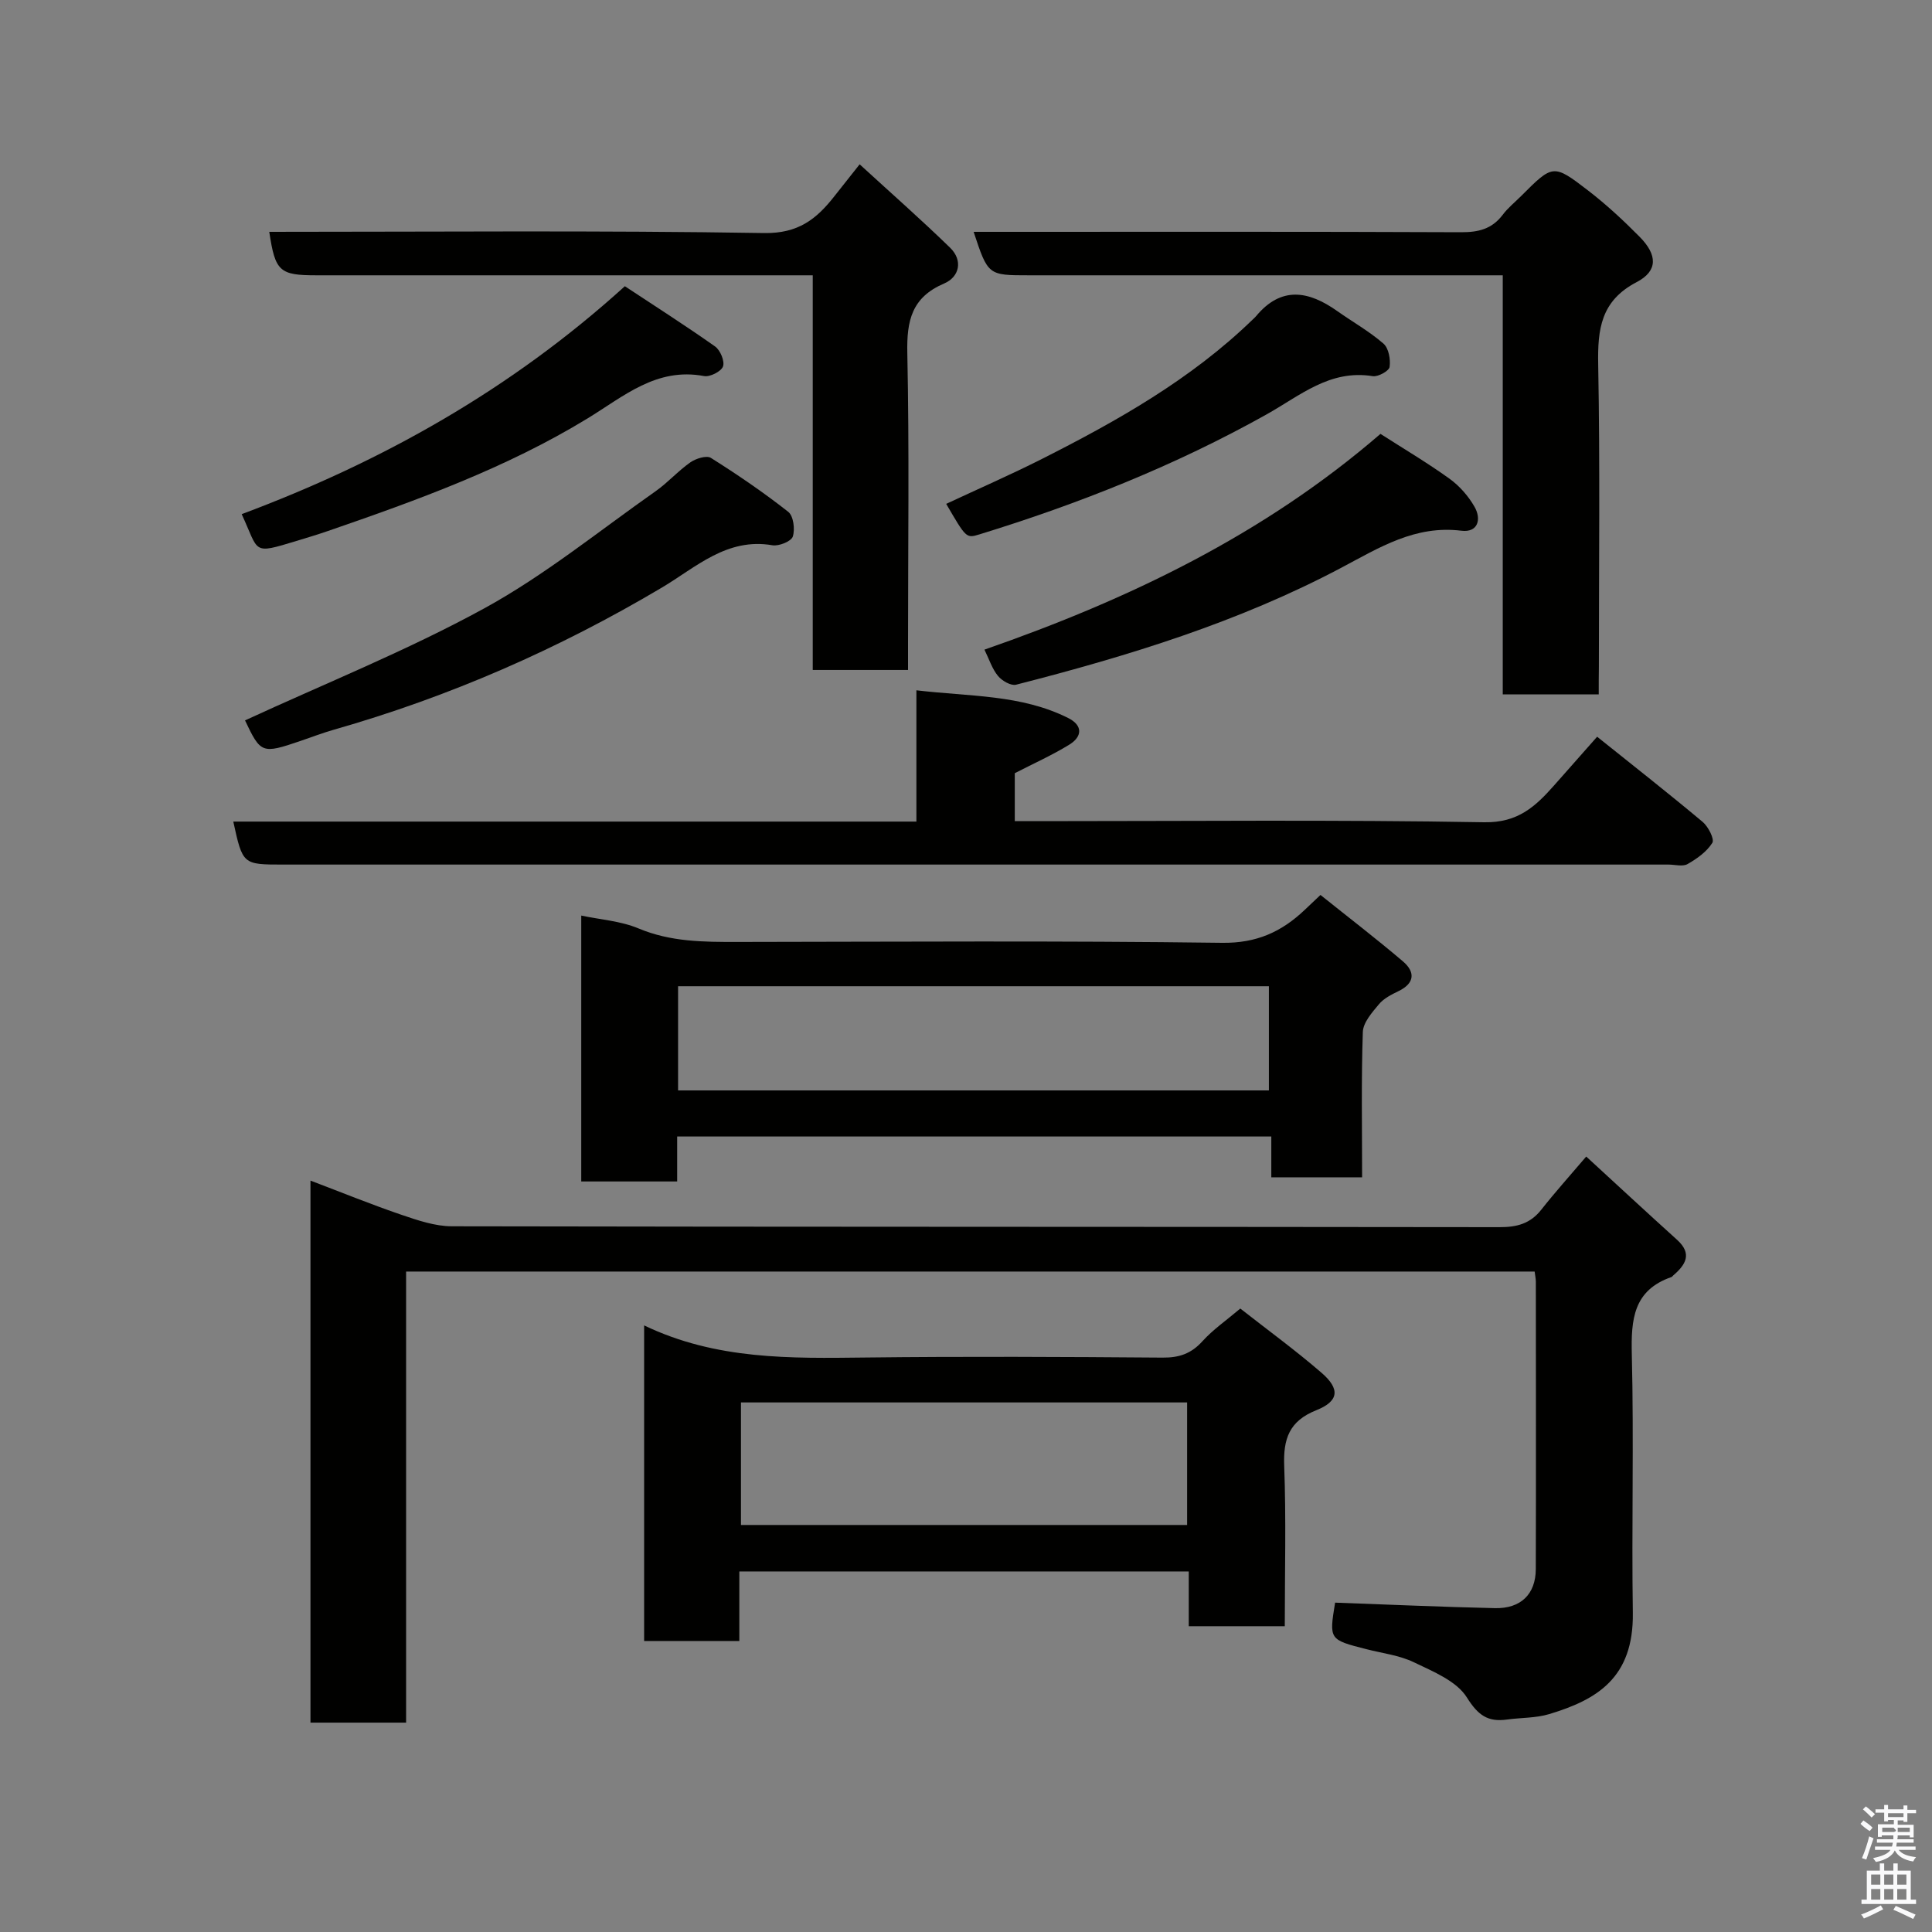 <svg enable-background="new 0 0 400 400" viewBox="0 0 400 400" xmlns="http://www.w3.org/2000/svg"><rect x="0" y="0" width="400" height="400" fill="#808080" stroke="none"/><path d="m385.2 377.6.6-.7c.6.4 1.3.9 1.9 1.5l-.6.7c-.8-.5-1.4-1-1.9-1.5zm.3 7.1c.6-1.4 1.1-2.9 1.5-4.5.3.1.6.3.9.4-.5 1.4-1 2.9-1.5 4.4zm.2-10.1.6-.6c.7.5 1.3 1.1 1.9 1.6l-.7.7c-.6-.6-1.2-1.2-1.8-1.7zm8.4-.8h.8v.9h1.8v.7h-1.8v1.8h-.8v-.3h-1.2v.9h3.3v2.6h-.8v-.4h-2.5c0 .3 0 .6-.1.8h3.4v.7h-3.5c0 .3-.1.6-.1.8h4v.7h-3.5c.7.9 1.9 1.3 3.6 1.5-.2.2-.4.5-.6.9-1.9-.3-3.2-1.1-3.8-2.3-.5 1.1-1.8 2-3.9 2.4-.2-.3-.4-.5-.6-.8 1.9-.4 3.1-.9 3.6-1.7h-3.2v-.7h3.5c.1-.2.1-.5.2-.8h-3.3v-.7h3.4c0-.2 0-.5 0-.8h-2.4v.3h-.8v-2.6h3.3v-.9h-1.2v.3h-.8v-1.8h-1.8v-.7h1.8v-.9h.8v.9h3.2zm-4.4 5.5h2.4c1-.3 0-.6 0-.9h-2.4zm1.2-3.1h3.2v-.8h-3.2zm4.4 2.2h-2.4v.9h2.5v-.9z" fill="#fafafb"/><path d="m389.2 385.8h.9v1.5h1.9v-1.5h.9v1.5h2.7v6h1.1v.9h-11.3v-.9h1.1v-6h2.7zm.2 8.7.5.8c-1.2.6-2.5 1.3-4 1.9-.2-.3-.3-.6-.6-.8 1.6-.6 3-1.3 4.1-1.9zm-2-4.3h1.9v-2.1h-1.9zm0 3.1h1.9v-2.2h-1.9zm2.7-3.1h1.9v-2.1h-1.9zm0 3.1h1.9v-2.2h-1.9zm2.4 1.3c1.4.6 2.7 1.2 4.1 1.8l-.5.9c-1.5-.7-2.8-1.4-4.1-1.9zm2.2-6.5h-1.9v2.1h1.9zm-1.9 5.2h1.9v-2.2h-1.9z" fill="#fafafb"/><g fill="#010100"><path d="m84.08 263.26v93.39c-6.74 0-13.13 0-19.8 0 0-37.15 0-74.23 0-112.22 6.53 2.48 12.65 4.97 18.89 7.1 3.35 1.14 6.91 2.35 10.37 2.36 72.31.14 144.63.08 216.94.18 3.62.01 6.36-.74 8.63-3.62 2.81-3.57 5.86-6.96 9.3-11 6.34 5.82 12.53 11.57 18.8 17.23 3.22 2.91 1.79 5.17-.79 7.39-.13.11-.22.28-.37.33-7.88 2.73-8.38 8.78-8.2 16.02.44 17.82-.06 35.66.21 53.48.2 13.59-7.57 18.04-17.29 20.98-2.78.84-5.83.73-8.75 1.13-3.97.55-5.99-.85-8.32-4.57-2.13-3.41-6.99-5.37-10.98-7.29-3.01-1.45-6.53-1.86-9.84-2.71-7.71-1.97-7.71-1.97-6.46-9.63 11.07.4 22.08.89 33.09 1.14 5.35.12 8.44-2.89 8.46-8.08.06-19.83.02-39.66.01-59.48 0-.63-.14-1.26-.25-2.13-77.76 0-155.35 0-233.65 0z"/><path d="m273.39 185.29c5.69 4.56 11.5 9.01 17.07 13.75 2.53 2.15 2.52 4.5-.91 6.16-1.46.71-3.06 1.51-4.06 2.72-1.42 1.7-3.27 3.78-3.33 5.75-.34 9.94-.15 19.89-.15 30.08-6.4 0-12.33 0-18.8 0 0-2.71 0-5.43 0-8.45-41.24 0-81.94 0-123.01 0v9.31c-6.73 0-13.12 0-19.86 0 0-18.15 0-36.4 0-55.05 3.9.83 8.16 1.11 11.88 2.67 6.63 2.78 13.43 2.8 20.36 2.79 33.48-.04 66.96-.27 100.43.18 7.15.1 12.32-2.27 17.12-6.82.83-.79 1.67-1.59 3.26-3.09zm-133 18.9v21.57h122.32c0-7.29 0-14.34 0-21.57-40.88 0-81.46 0-122.32 0z"/><path d="m133.36 274.41c14.9 7.16 30.36 6.83 45.87 6.65 20.49-.24 40.98-.14 61.47.02 3.44.03 5.93-.82 8.25-3.39 2.19-2.42 4.95-4.32 7.84-6.77 5.61 4.4 11.42 8.63 16.83 13.31 3.87 3.35 3.6 5.87-1.09 7.74-5.62 2.24-6.86 5.93-6.65 11.53.41 10.95.12 21.93.12 33.19-6.75 0-13.13 0-19.88 0 0-3.77 0-7.38 0-11.34-31.08 0-61.79 0-93.05 0v14.4c-6.81 0-13.08 0-19.71 0 0-21.4 0-42.8 0-65.34zm112.42 15.95c-31.13 0-61.83 0-92.37 0v25.37h92.37c0-8.53 0-16.79 0-25.37z"/><path d="m48.3 170.1h141.43c0-8.96 0-17.68 0-27.18 11.03 1.31 21.68.85 31.43 5.74 3.08 1.54 2.91 3.86.23 5.51-3.54 2.18-7.37 3.89-11.29 5.91v9.93h5.28c30.65 0 61.3-.31 91.94.23 6.98.12 10.6-3.3 14.45-7.64 2.93-3.3 5.84-6.61 8.9-10.07 7.63 6.11 14.83 11.76 21.85 17.64 1.16.97 2.48 3.57 2 4.33-1.15 1.84-3.18 3.29-5.14 4.4-1.01.57-2.61.1-3.94.1-95.61 0-191.21 0-286.82 0-8.37 0-8.37 0-10.32-8.9z"/><path d="m331 143.76c-6.98 0-13.25 0-19.87 0 0-28.83 0-57.43 0-86.76-2.11 0-3.86 0-5.61 0-30.82 0-61.65 0-92.47 0-8.49 0-8.49 0-11.47-9h5.92c31.66 0 63.31-.06 94.97.08 3.61.02 6.42-.66 8.64-3.6 1.09-1.45 2.55-2.62 3.85-3.92 6.54-6.54 6.63-6.66 13.81-1.14 3.78 2.91 7.32 6.19 10.68 9.59 3.72 3.75 3.84 7.08-.6 9.4-7.43 3.88-8.1 9.75-7.96 17.11.39 20.82.14 41.65.14 62.48-.03 1.78-.03 3.59-.03 5.76z"/><path d="m55.75 48c34.17 0 68.31-.31 102.44.25 7.07.12 10.85-2.89 14.55-7.61 1.51-1.93 3.04-3.84 5.24-6.62 6.49 5.95 12.75 11.45 18.72 17.26 2.74 2.66 1.92 6.07-1.22 7.41-6.73 2.87-7.77 7.71-7.63 14.39.42 19.98.15 39.97.15 59.96v5.67c-6.66 0-12.93 0-19.73 0 0-26.92 0-53.96 0-81.71-2.28 0-4.03 0-5.79 0-32.31 0-64.62 0-96.94 0-7.68 0-8.56-.79-9.79-9z"/><path d="m50.73 149.15c16.55-7.64 33.56-14.46 49.52-23.19 12.51-6.85 23.76-16.02 35.49-24.26 2.54-1.79 4.65-4.2 7.2-5.98 1.13-.79 3.34-1.48 4.24-.92 5.51 3.47 10.91 7.15 16.02 11.17 1.08.85 1.43 3.62.94 5.12-.33 1-2.88 2.03-4.23 1.8-9.41-1.63-15.85 4.59-22.84 8.74-21.43 12.73-44.01 22.62-67.96 29.45-2.34.67-4.63 1.55-6.94 2.34-7.93 2.7-8.19 2.59-11.44-4.27z"/><path d="m203.82 134.5c29.85-10.39 57.82-23.79 81.99-44.67 4.79 3.07 9.69 5.97 14.29 9.28 2.06 1.48 3.9 3.58 5.17 5.79 1.5 2.59.74 5.41-2.71 4.98-9.55-1.18-16.93 3.46-24.83 7.65-21.26 11.27-44.15 18.29-67.36 24.23-1.06.27-2.93-.81-3.75-1.82-1.21-1.46-1.81-3.41-2.8-5.44z"/><path d="m50.04 106.45c28.99-10.84 55.64-25.71 79.33-47.19 6.28 4.15 12.59 8.17 18.69 12.48 1.07.76 2.02 3.05 1.63 4.13-.38 1.04-2.7 2.22-3.92 1.99-9.87-1.85-16.63 4.2-24.14 8.78-16.81 10.25-35.23 16.92-53.74 23.3-2.15.74-4.34 1.4-6.52 2.06-9.29 2.81-7.65 2.41-11.33-5.55z"/><path d="m195.9 104.32c6.63-3.1 13.3-6.01 19.8-9.29 15.65-7.91 30.89-16.5 43.62-28.84.24-.23.5-.45.71-.7 5.22-6.31 10.89-5.29 16.81-1.1 3.2 2.26 6.65 4.2 9.59 6.75 1.08.94 1.5 3.27 1.27 4.84-.12.82-2.39 2.08-3.49 1.9-8.9-1.43-15.01 4.02-22.02 7.94-18.84 10.54-38.84 18.5-59.48 24.84-2.67.81-2.7.72-6.81-6.34z"/></g></svg>